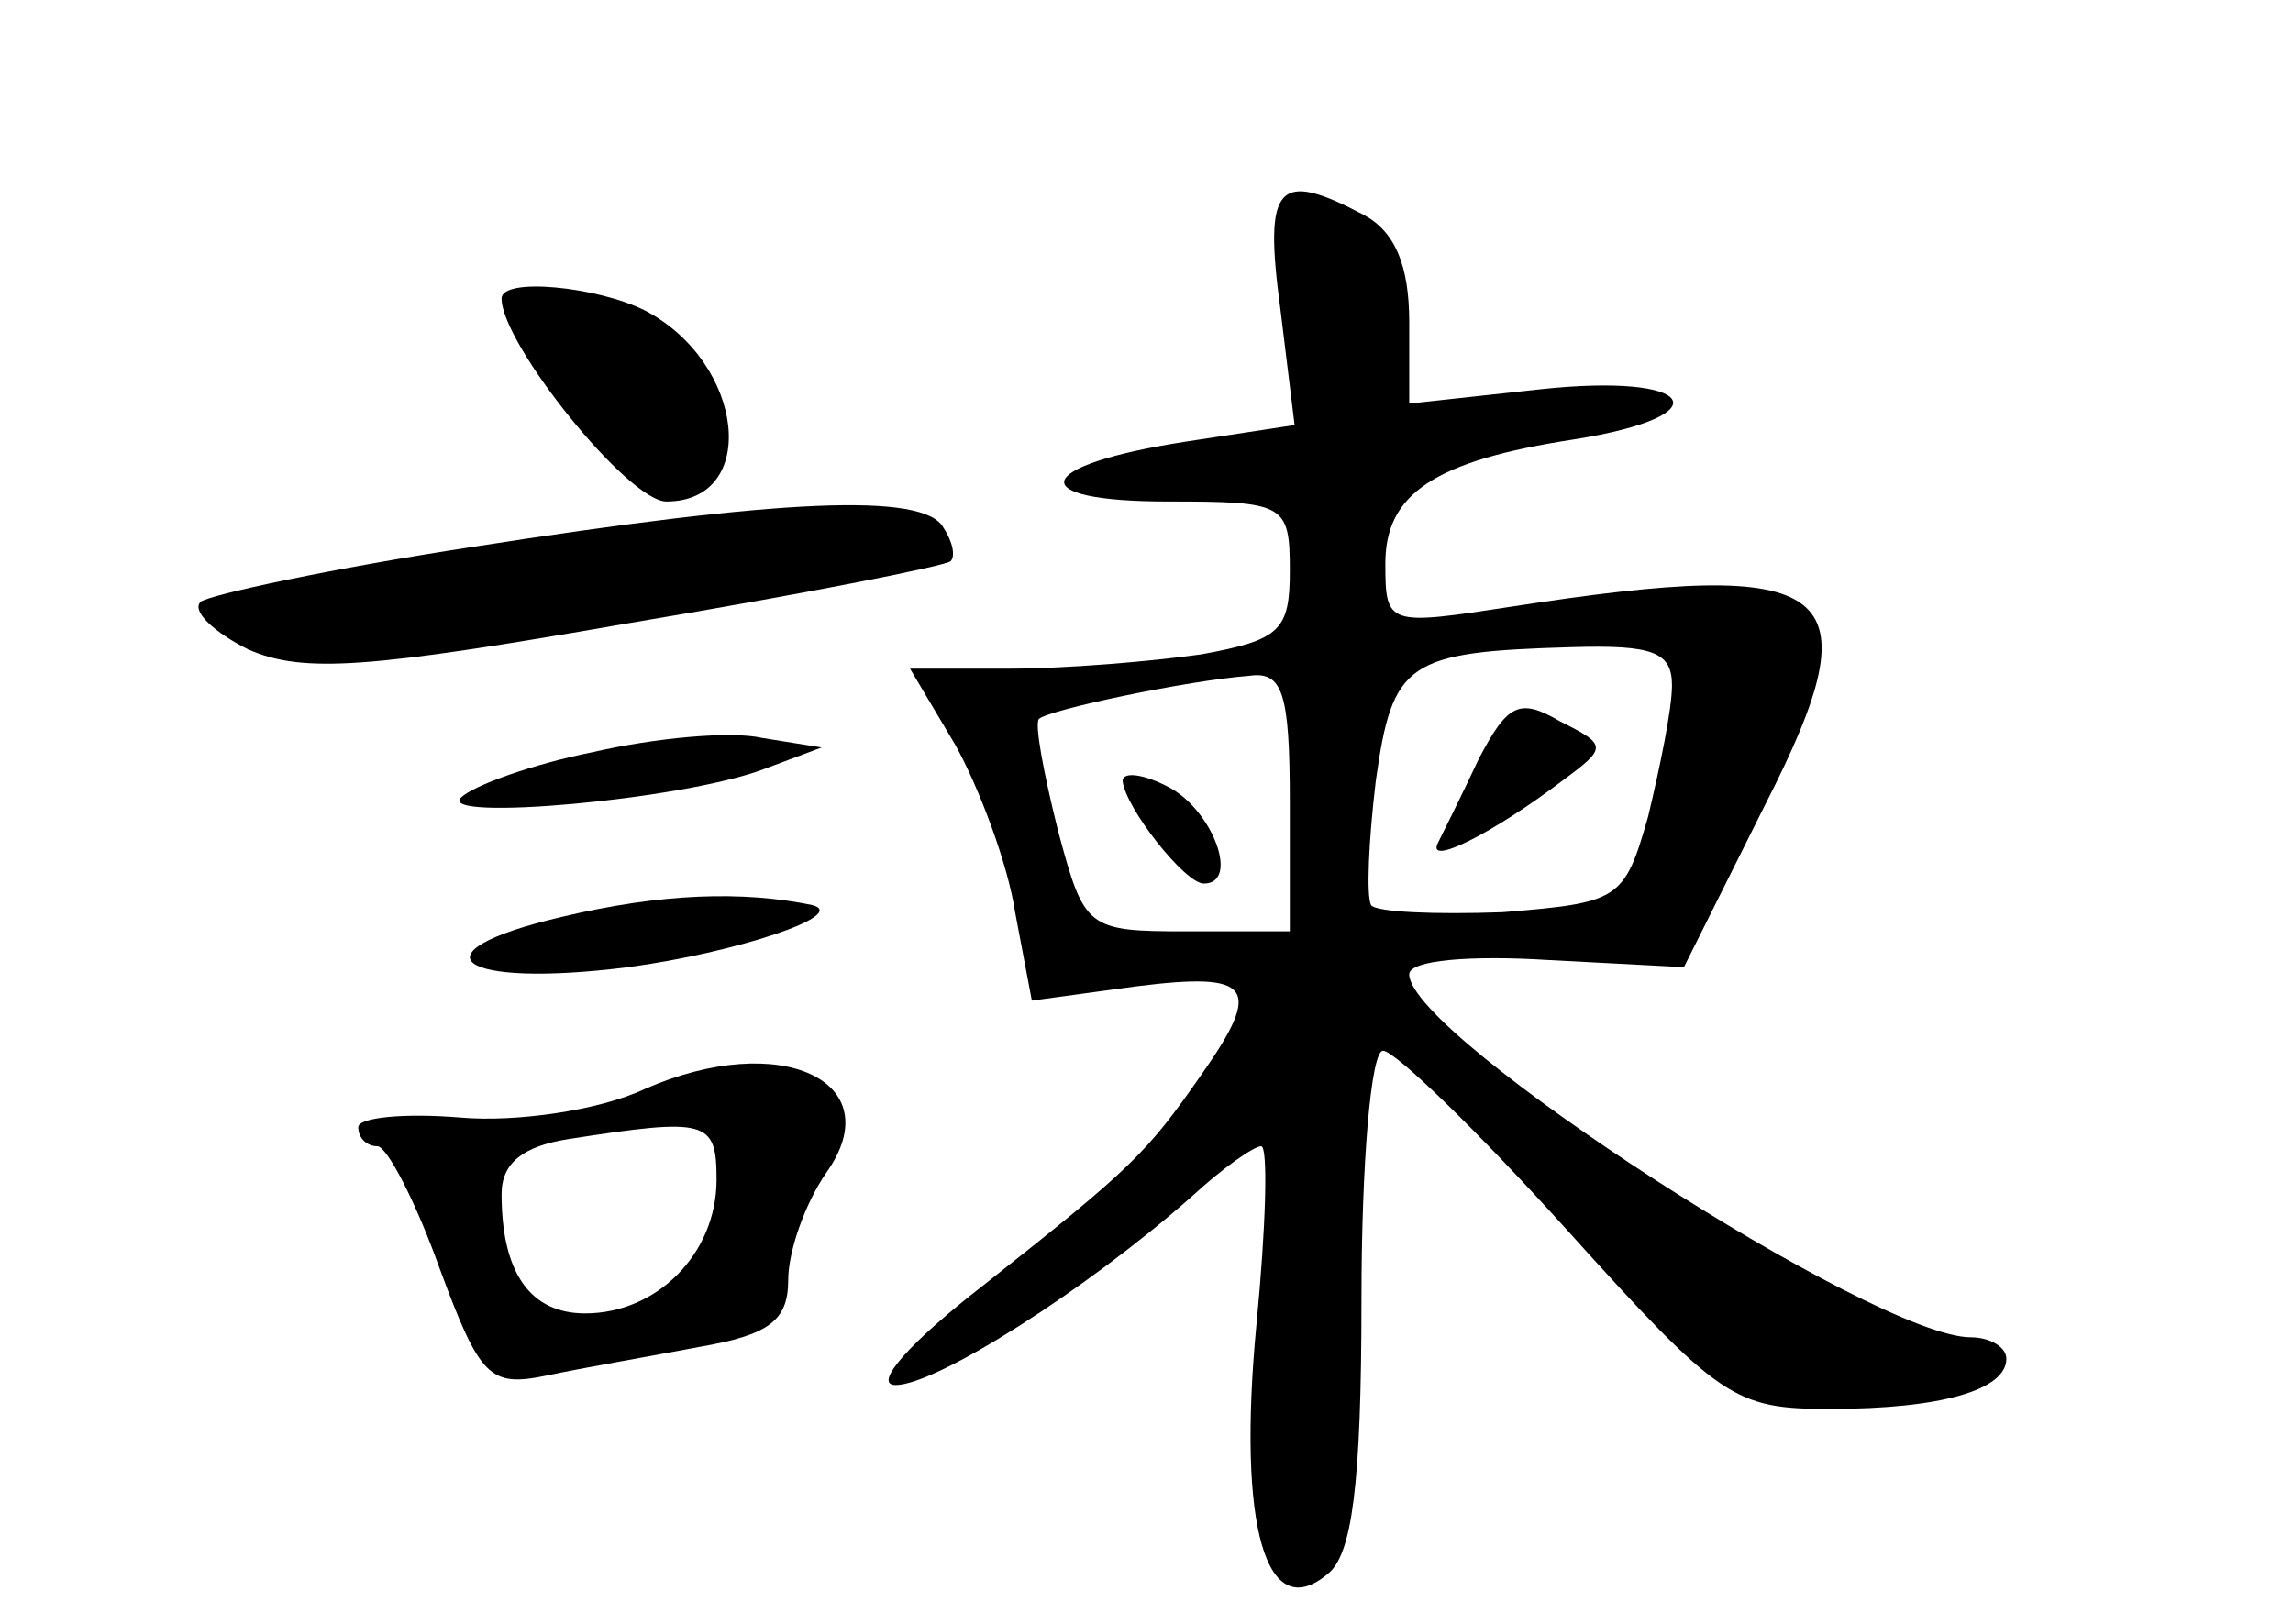 <?xml version="1.0" standalone="no"?>
<!DOCTYPE svg PUBLIC "-//W3C//DTD SVG 20010904//EN"
 "http://www.w3.org/TR/2001/REC-SVG-20010904/DTD/svg10.dtd">
<svg version="1.0" xmlns="http://www.w3.org/2000/svg"
 width="96pt" height="68pt" viewBox="0 0 96 68"
 preserveAspectRatio="xMidYMid meet">
<g transform="translate(0,68) scale(0.1,-0.1)"
fill="#000000" stroke="none">
<path d="M536 551 l6 -49 -46 -7 c-64 -10 -68 -25 -7 -25 49 0 51 -1 51 -29 0
-25 -4 -29 -37 -35 -21 -3 -57 -6 -80 -6 l-42 0 19 -32 c10 -18 22 -50 25 -70
l7 -37 44 6 c48 6 53 0 27 -37 -23 -33 -29 -39 -91 -88 -31 -24 -47 -42 -37
-42 17 0 80 40 124 79 13 12 26 21 29 21 3 0 2 -34 -2 -75 -8 -84 4 -126 30
-104 10 8 14 37 14 115 0 57 4 104 9 104 5 0 40 -34 77 -75 64 -71 70 -75 110
-75 47 0 74 8 74 21 0 5 -7 9 -15 9 -40 0 -235 126 -235 152 0 6 26 8 58 6
l57 -3 34 68 c47 92 30 104 -106 83 -52 -8 -53 -8 -53 18 0 29 20 43 79 52 63
10 51 28 -14 21 l-55 -6 0 34 c0 24 -6 38 -19 45 -36 19 -42 13 -35 -39z m164
-158 c0 -10 -5 -34 -10 -55 -10 -35 -12 -36 -61 -40 -28 -1 -53 0 -55 3 -2 4
-1 27 2 52 7 50 13 54 82 56 34 1 42 -2 42 -16z m-160 -49 l0 -54 -43 0 c-42
0 -43 1 -54 42 -6 24 -10 45 -8 47 5 4 62 16 88 18 14 2 17 -7 17 -53z"/>
<path d="M619 362 c-7 -15 -15 -31 -17 -35 -5 -10 23 4 52 26 19 14 19 15 -1
25 -17 10 -22 7 -34 -16z"/>
<path d="M470 353 c1 -11 26 -43 34 -43 15 0 4 30 -14 40 -11 6 -20 7 -20 3z"/>
<path d="M210 555 c0 -19 53 -85 69 -85 39 0 33 58 -9 80 -20 10 -60 14 -60 5z"/>
<path d="M198 451 c-59 -9 -110 -20 -114 -23 -4 -4 6 -13 20 -20 23 -10 50 -8
159 11 72 12 133 24 135 26 2 2 1 8 -3 14 -8 15 -69 12 -197 -8z"/>
<path d="M248 365 c-25 -5 -50 -14 -55 -19 -10 -10 93 -1 127 12 l24 9 -25 4
c-13 3 -45 0 -71 -6z"/>
<path d="M235 296 c-64 -15 -43 -30 28 -21 45 6 93 22 77 26 -29 6 -63 5 -105
-5z"/>
<path d="M270 224 c-19 -9 -54 -14 -77 -12 -24 2 -43 0 -43 -4 0 -5 4 -8 8 -8
4 0 16 -23 26 -51 17 -46 21 -50 45 -45 14 3 43 8 64 12 29 5 37 11 37 28 0
12 7 32 16 45 27 38 -19 60 -76 35z m30 -38 c0 -31 -25 -56 -55 -56 -23 0 -35
17 -35 50 0 13 9 20 28 23 58 9 62 8 62 -17z"/>
</g>
</svg>
